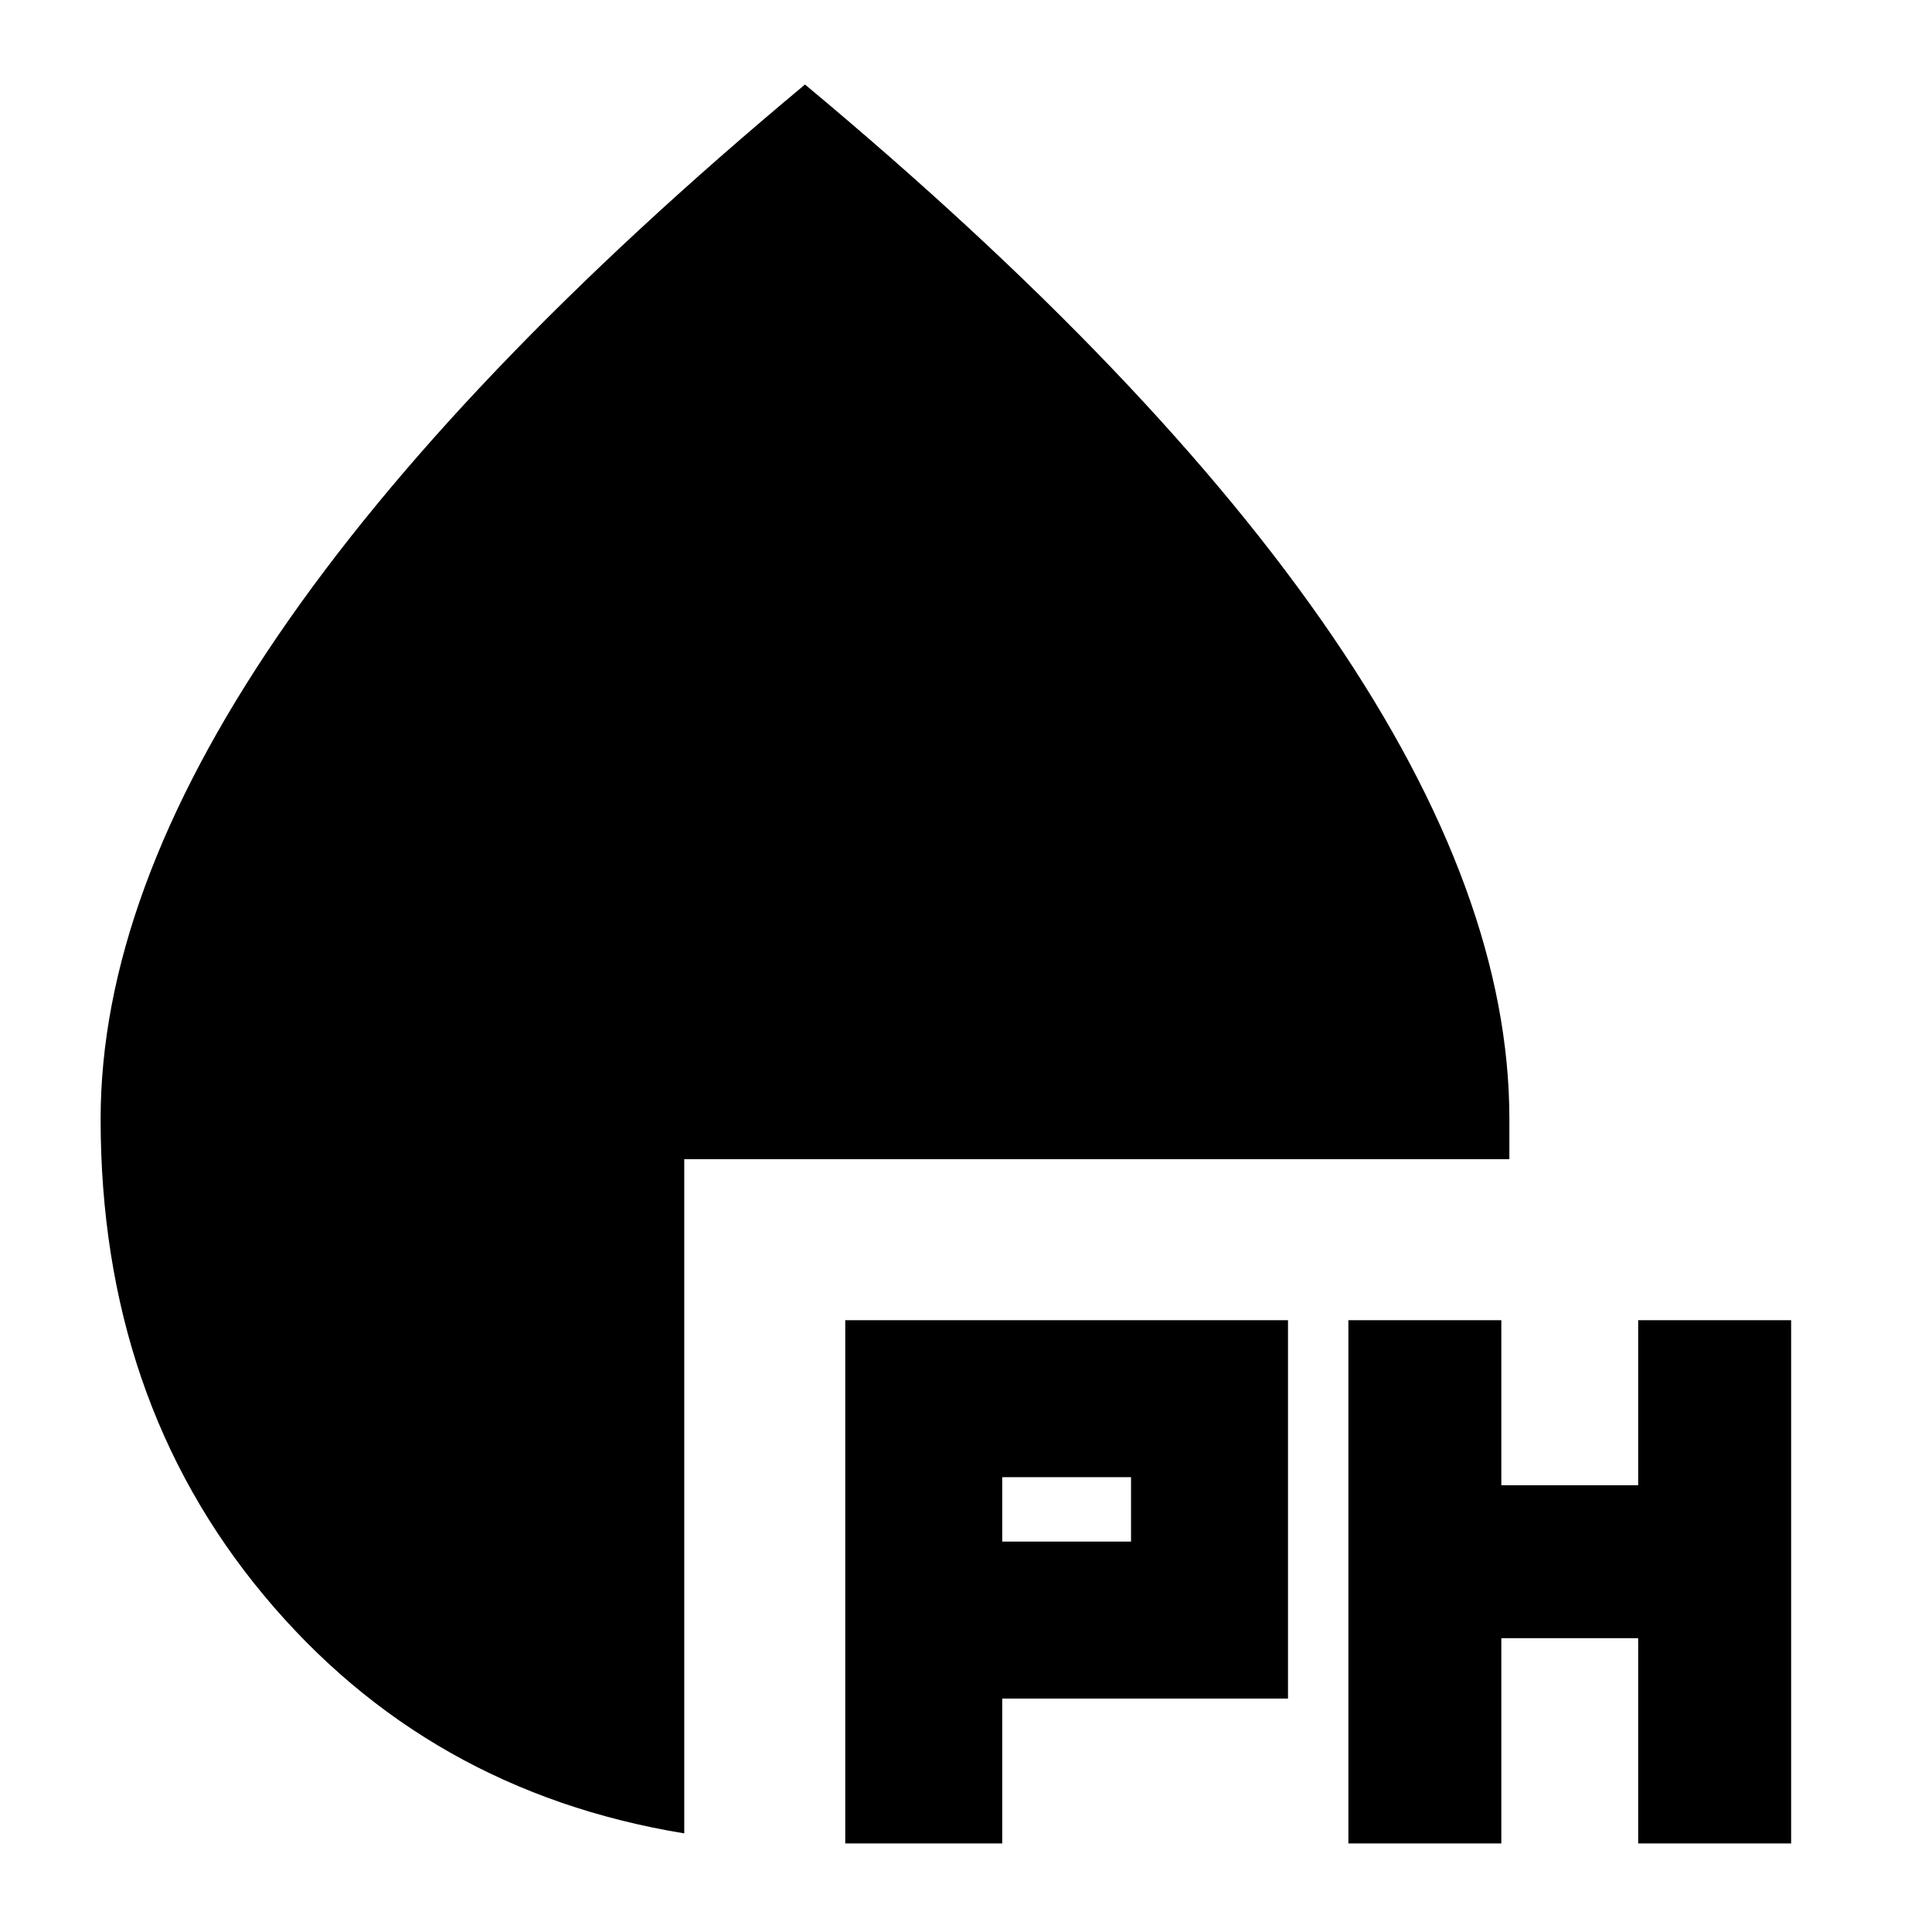 <svg xmlns="http://www.w3.org/2000/svg" height="24" viewBox="0 -960 960 960" width="24"><path d="M420-44v-260h220v188H498v72h-78Zm250 0v-260h76v82h68v-82h76v260h-76v-102h-68v102h-76ZM498-194h64v-32h-64v32ZM340-49Q212-70 131-167.42 50-264.83 50-404q0-111 88-240t262-274q174 145 262 274t88 240v20H340v335Z"/></svg>